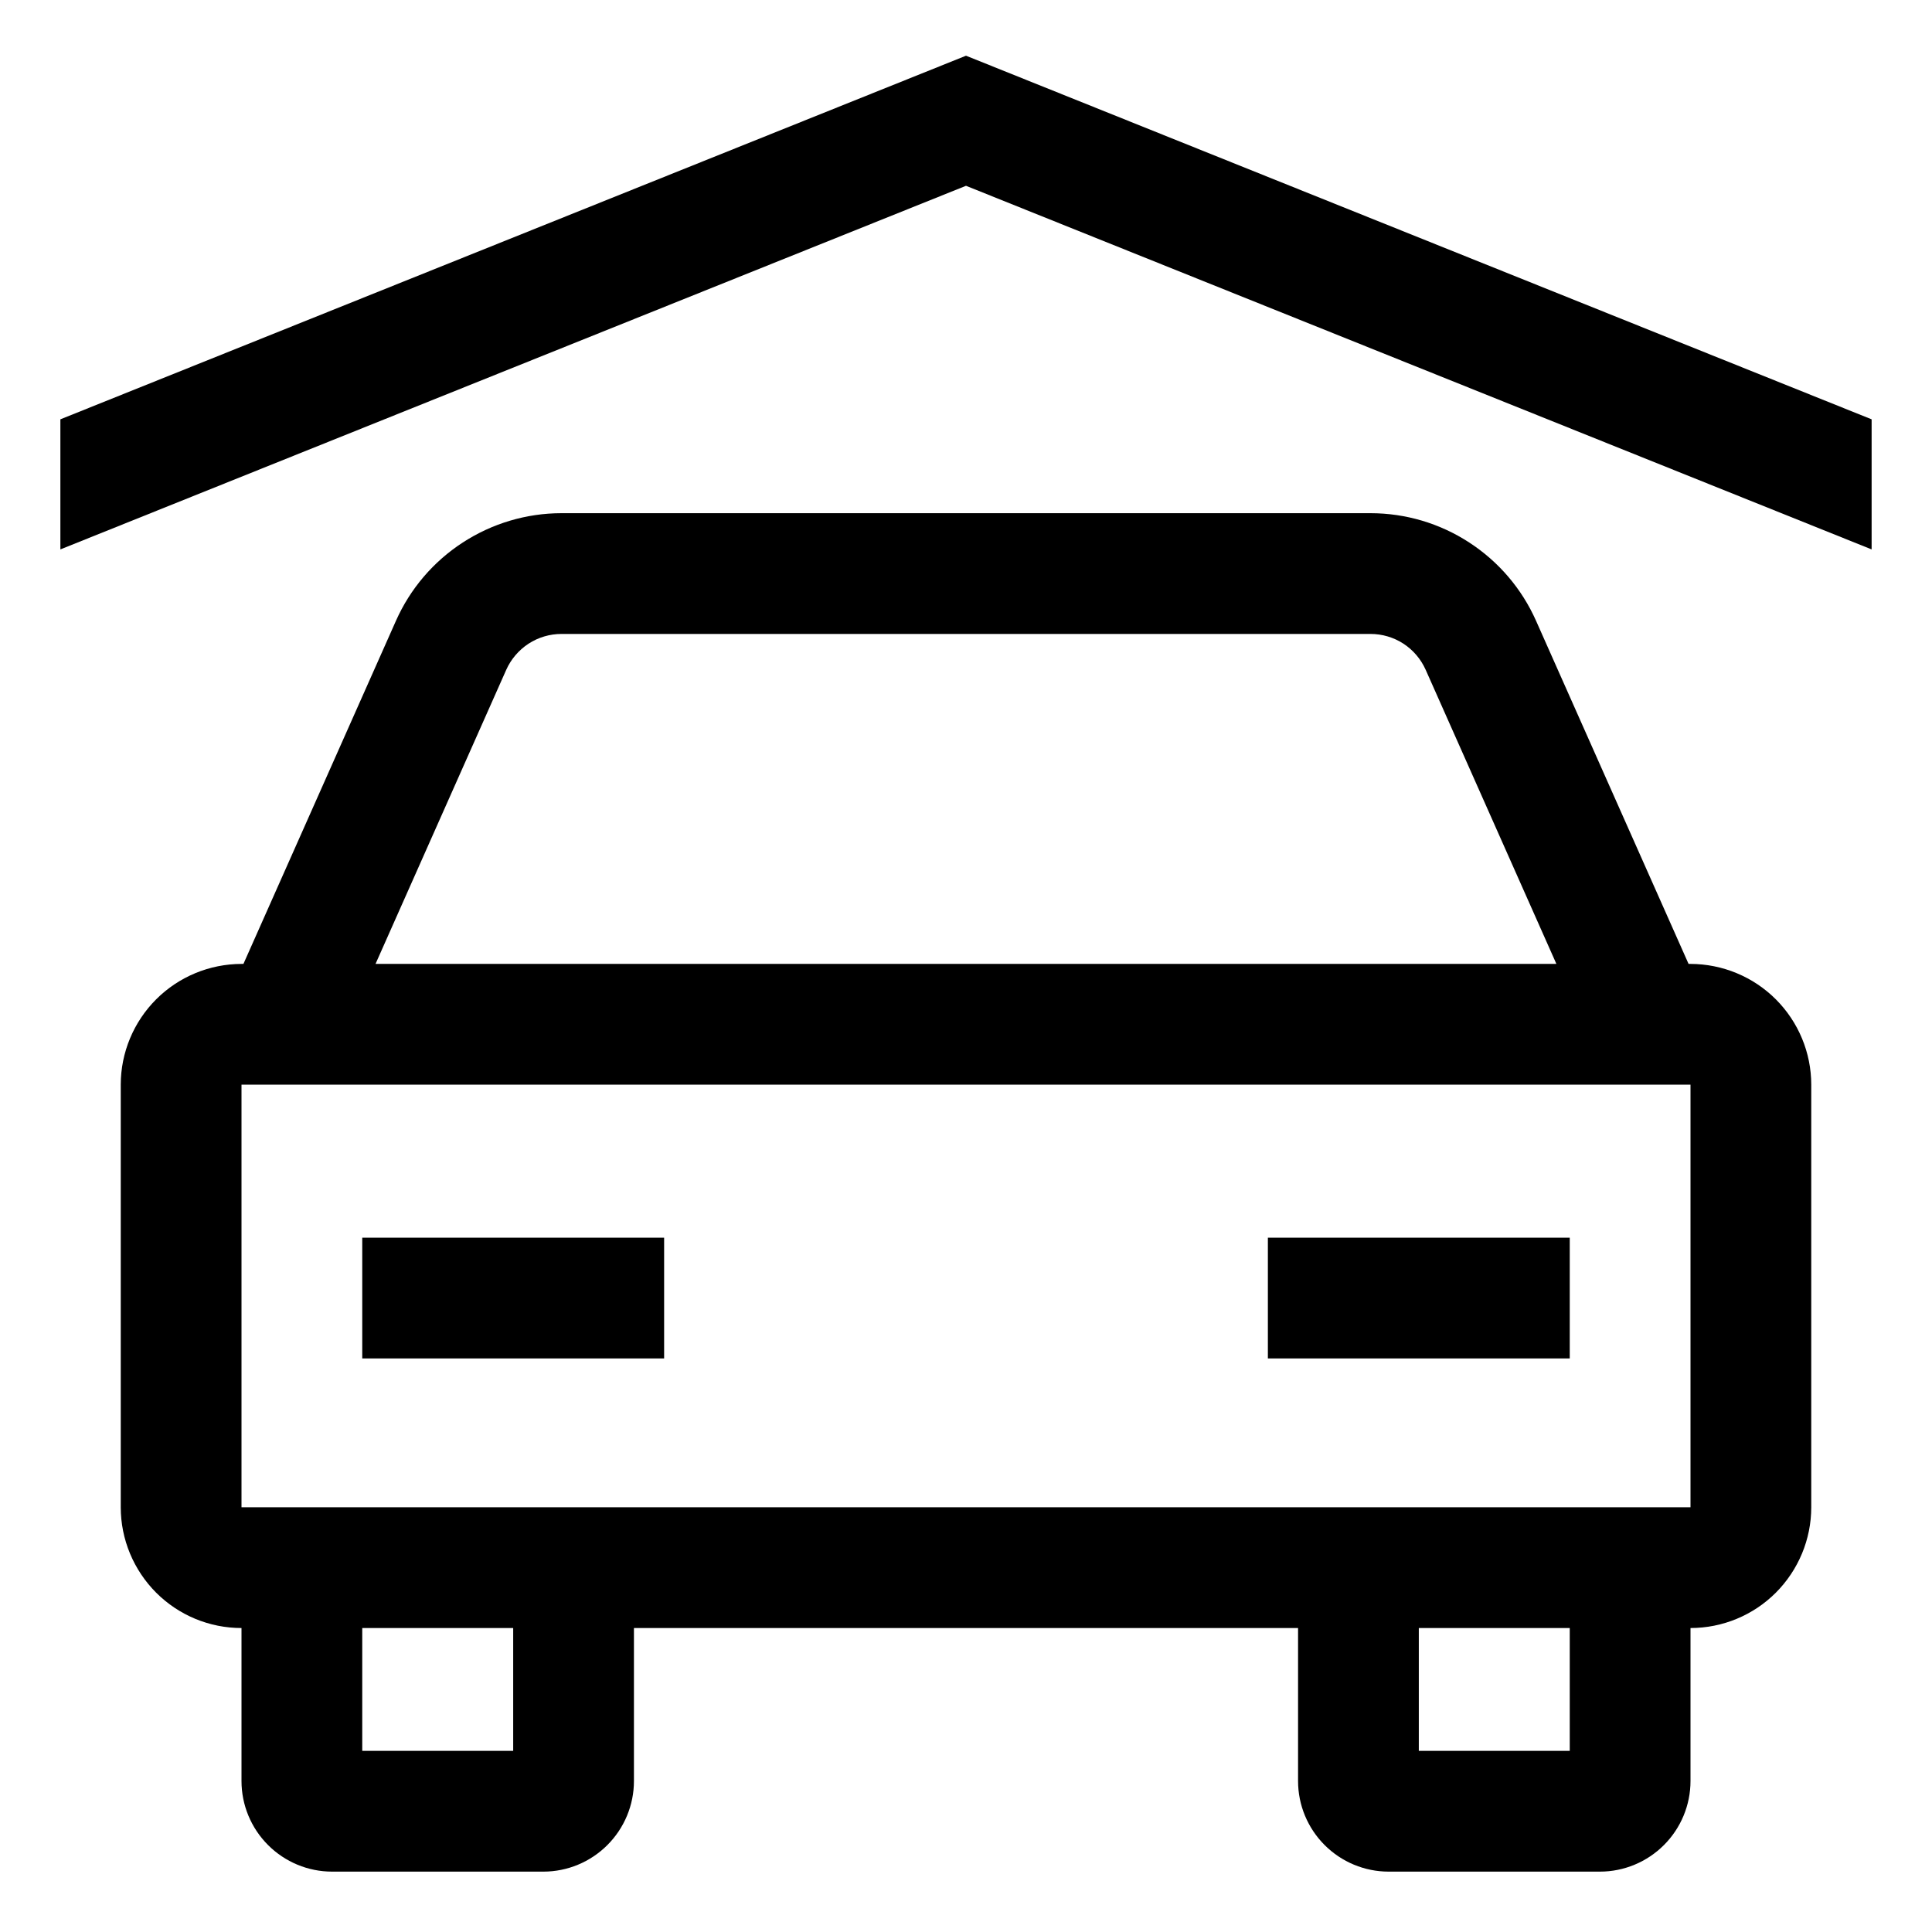 <svg width="24" height="24" viewBox="0 0 24 24" fill="none" xmlns="http://www.w3.org/2000/svg">
<g clip-path="url(#clip0_201_56048)">
<path d="M21 11.974H20.976L19.081 7.711C18.904 7.313 18.616 6.976 18.251 6.739C17.886 6.501 17.46 6.375 17.025 6.375H6.975C6.54 6.375 6.114 6.502 5.749 6.739C5.384 6.976 5.096 7.313 4.919 7.711L3.024 11.974H3C2.602 11.975 2.221 12.133 1.94 12.414C1.659 12.695 1.5 13.077 1.5 13.474V18.724C1.5 19.122 1.659 19.503 1.94 19.785C2.221 20.066 2.602 20.224 3 20.224V22.125C3 22.423 3.119 22.709 3.33 22.92C3.541 23.131 3.827 23.25 4.125 23.25H6.75C7.048 23.25 7.334 23.131 7.545 22.92C7.756 22.709 7.875 22.423 7.875 22.125V20.224H16.125V22.125C16.125 22.423 16.244 22.709 16.455 22.92C16.666 23.131 16.952 23.25 17.25 23.25H19.875C20.173 23.25 20.459 23.131 20.67 22.92C20.881 22.709 21 22.423 21 22.125V20.224C21.398 20.224 21.779 20.066 22.06 19.785C22.341 19.503 22.5 19.122 22.5 18.724V13.474C22.5 13.077 22.341 12.695 22.06 12.414C21.779 12.133 21.398 11.975 21 11.974ZM6.289 8.32C6.348 8.188 6.445 8.075 6.566 7.996C6.688 7.917 6.83 7.875 6.975 7.875H17.025C17.17 7.875 17.312 7.917 17.434 7.996C17.555 8.075 17.651 8.188 17.71 8.32L19.334 11.974H4.665L6.289 8.32ZM6.375 21.75H4.5V20.224H6.375V21.75ZM19.5 21.75H17.625V20.224H19.5V21.75ZM21 18.724H3V13.474H21V18.724Z" fill="black"/>
<path d="M8.25 15.375H4.5V16.875H8.25V15.375Z" fill="black"/>
<path d="M19.5 15.375H15.75V16.875H19.5V15.375Z" fill="black"/>
<path d="M12 0.692L0.75 5.209V6.825L12 2.308L23.25 6.825V5.209L12 0.692Z" fill="black"/>
</g>
<defs>
<clipPath id="clip0_201_56048">
<rect width="24" height="24" fill="white"/>
</clipPath>
</defs>
</svg>
